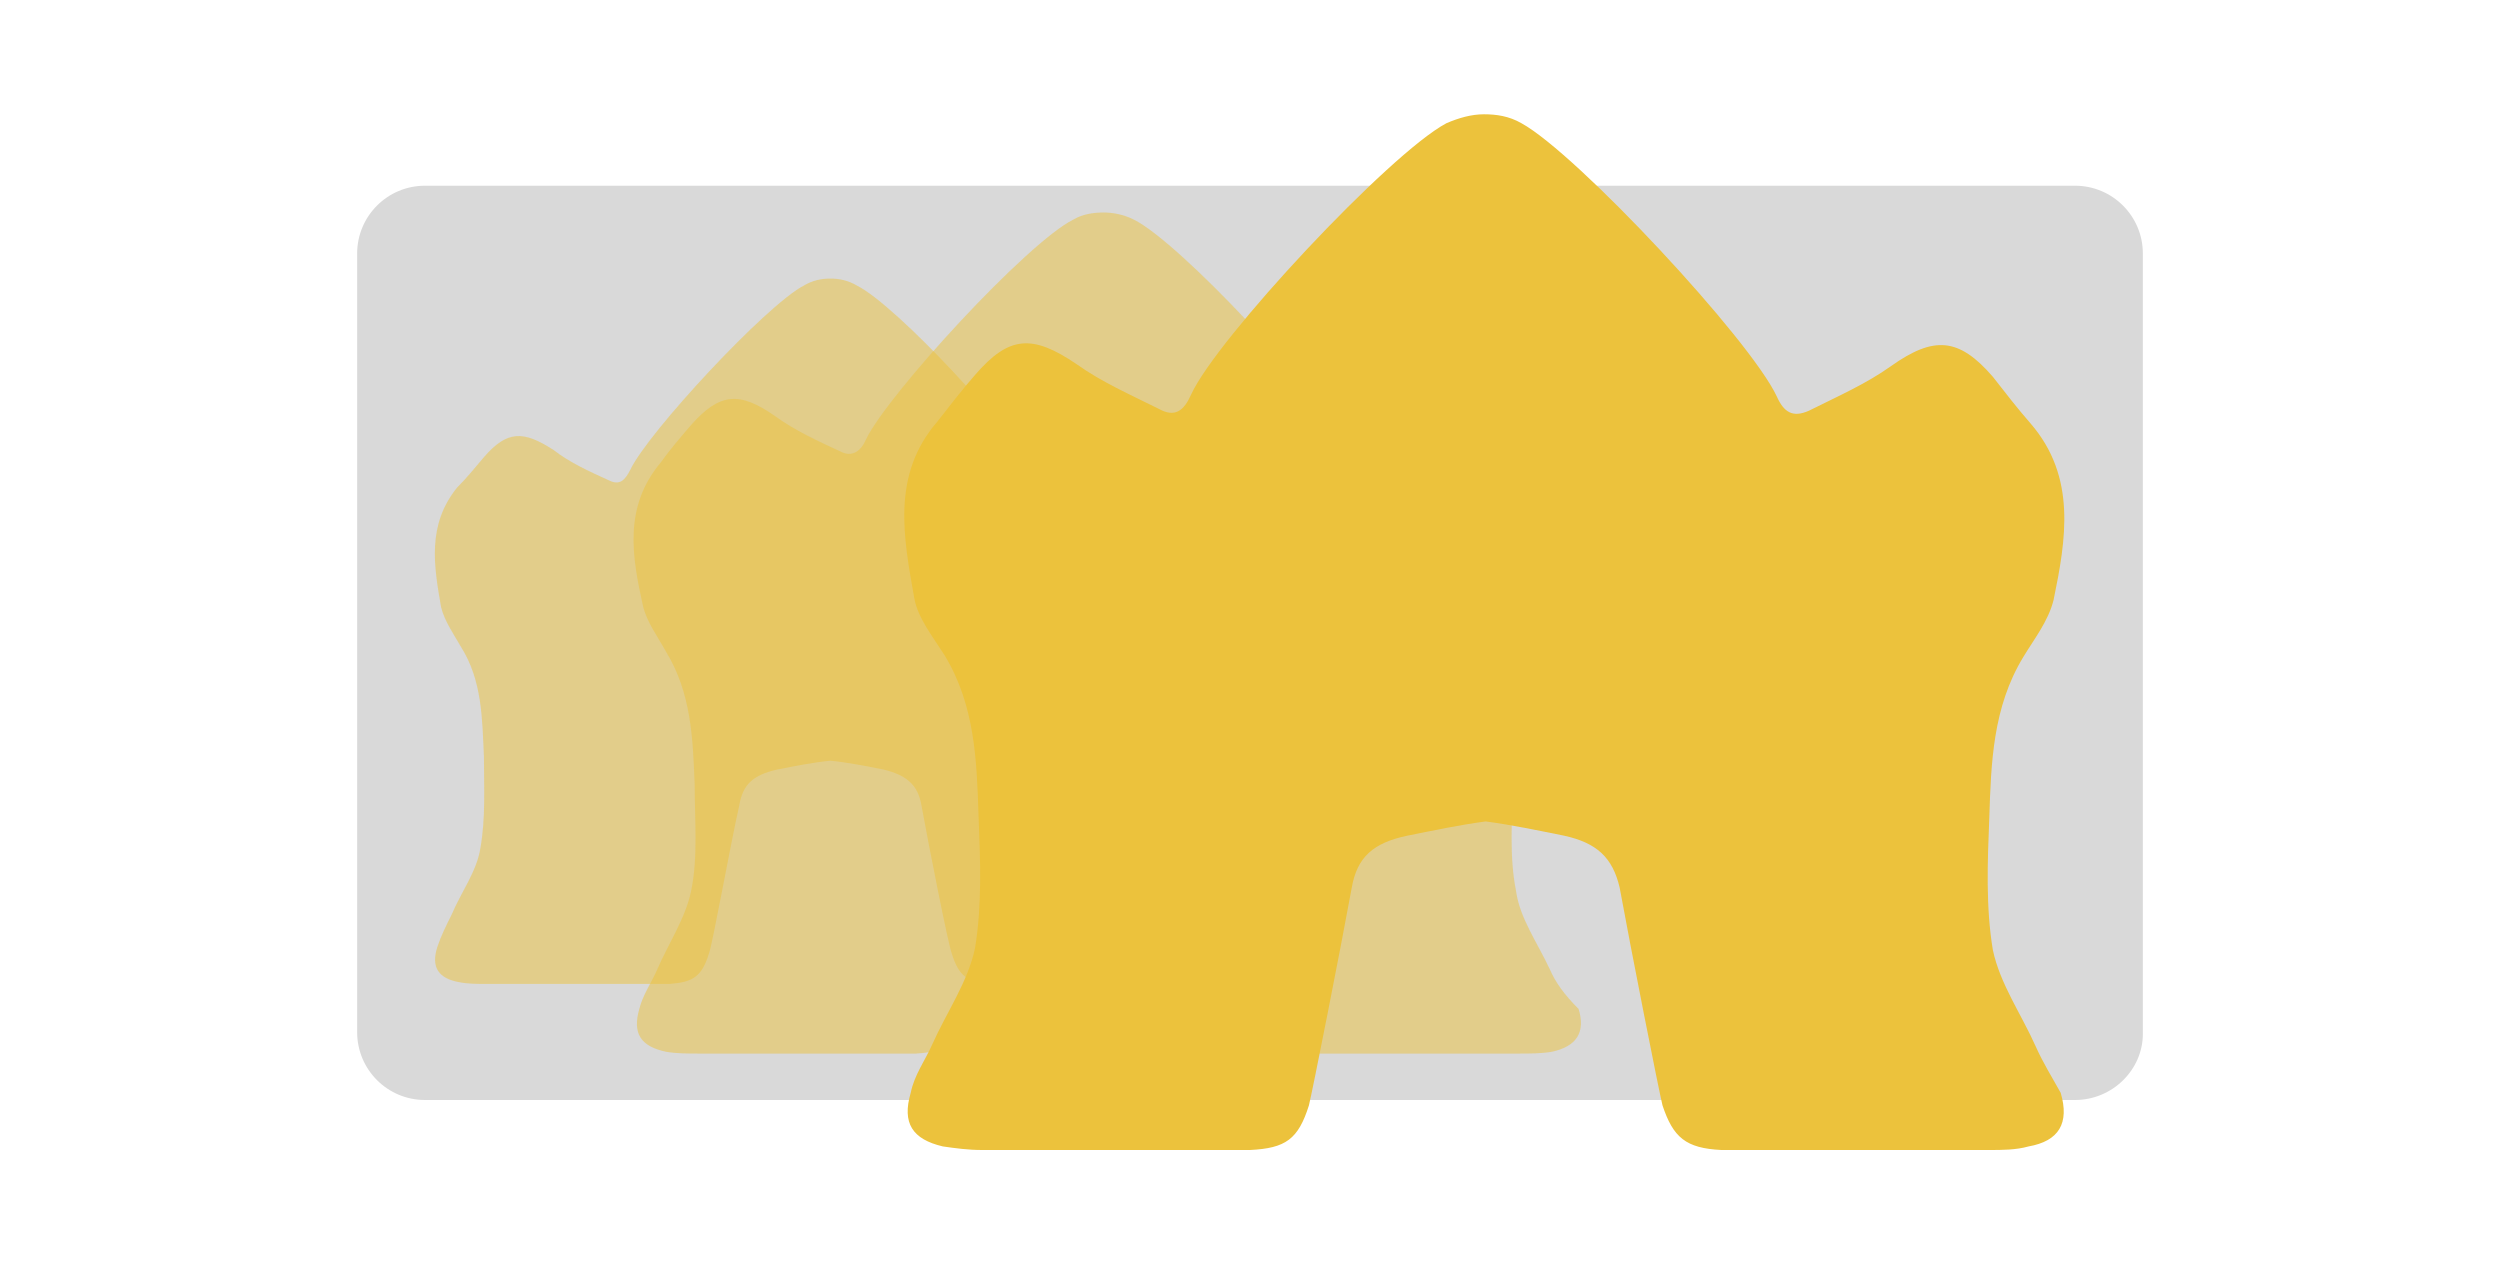 <?xml version="1.0" encoding="utf-8"?>
<!-- Generator: Adobe Illustrator 21.1.0, SVG Export Plug-In . SVG Version: 6.00 Build 0)  -->
<svg version="1.1" id="Layer_1" xmlns="http://www.w3.org/2000/svg" xmlns:xlink="http://www.w3.org/1999/xlink" x="0px" y="0px"
	 viewBox="0 0 140 72" style="enable-background:new 0 0 140 72;" xml:space="preserve">
<style type="text/css">
	.st0{fill:#D9D9D9;}
	.st1{opacity:0.5;fill:#ECC23C;}
	.st2{fill:#ECC23C;}
</style>
<path class="st0" d="M116.2,61.6H23.8c-2.1,0-3.8-1.7-3.8-3.8V14.2c0-2.1,1.7-3.8,3.8-3.8h92.4c2.1,0,3.8,1.7,3.8,3.8v43.7
	C120,59.9,118.3,61.6,116.2,61.6z"/>
<path class="st1" d="M67.7,51.2c-0.6-1.2-1.4-2.4-1.6-3.7c-0.3-1.6-0.2-3.4-0.2-5.1c0.1-2.1,0.1-4.3,1.3-6.2c0.4-0.7,1-1.4,1.1-2.2
	c0.5-2.3,0.9-4.7-0.9-6.7c-0.5-0.6-1-1.2-1.5-1.7c-1.3-1.5-2.2-1.6-3.9-0.4c-1,0.7-2.1,1.2-3.1,1.7c-0.6,0.3-0.9,0-1.2-0.6
	c-0.9-2.1-7.5-9.2-9.7-10.3c-0.5-0.3-1-0.4-1.5-0.4v0l0,0l0,0v0c-0.5,0-1,0.1-1.5,0.4c-2.1,1.1-8.7,8.2-9.7,10.3
	c-0.3,0.6-0.6,0.9-1.2,0.6c-1.1-0.5-2.2-1-3.1-1.7c-1.7-1.1-2.6-1.1-3.9,0.4c-0.5,0.6-1,1.2-1.5,1.7c-1.7,2.1-1.3,4.4-0.9,6.7
	c0.2,0.8,0.7,1.5,1.1,2.2c1.2,1.9,1.2,4,1.3,6.2c0,1.7,0.1,3.4-0.2,5.1c-0.2,1.3-1.1,2.5-1.6,3.7c-0.3,0.6-0.6,1.2-0.8,1.8
	c-0.4,1.2,0.1,1.8,1.2,2c0.5,0.1,1,0.1,1.5,0.1c3.1,0,6.2,0,9.4,0c0.3,0,0.6,0,0.9,0c1.3-0.1,1.8-0.4,2.2-1.7
	c0.2-0.5,1.2-6.1,1.7-8.3c0.2-1.2,0.8-1.7,2.1-2c1-0.2,2-0.4,3-0.5c1,0.1,2,0.3,3,0.5c1.2,0.3,1.9,0.8,2.1,2
	c0.4,2.2,1.5,7.8,1.7,8.3c0.4,1.3,0.9,1.6,2.2,1.7c0.3,0,0.6,0,0.9,0c3.1,0,6.2,0,9.4,0c0.5,0,1,0,1.5-0.1c1.2-0.2,1.6-0.9,1.2-2
	C68.4,52.4,68,51.8,67.7,51.2z"/>
<path class="st1" d="M86.8,54.3c-0.7-1.5-1.7-2.9-1.9-4.4c-0.4-2-0.2-4-0.2-6c0.1-2.5,0.2-5.1,1.6-7.4c0.5-0.8,1.2-1.7,1.3-2.6
	c0.5-2.8,1-5.6-1-8c-0.6-0.7-1.1-1.4-1.7-2.1c-1.6-1.8-2.7-1.9-4.7-0.5c-1.2,0.8-2.5,1.4-3.7,2c-0.7,0.3-1.1,0-1.4-0.7
	c-1.1-2.5-9-11-11.6-12.3c-0.6-0.3-1.2-0.4-1.7-0.4v0c0,0,0,0,0,0c0,0,0,0,0,0l0,0c-0.6,0-1.2,0.1-1.7,0.4
	c-2.6,1.3-10.4,9.8-11.6,12.3c-0.3,0.7-0.8,1-1.4,0.7c-1.3-0.6-2.6-1.2-3.7-2c-2-1.4-3.1-1.3-4.7,0.5c-0.6,0.7-1.2,1.4-1.7,2.1
	c-2.1,2.5-1.6,5.3-1,8c0.2,0.9,0.8,1.7,1.3,2.6c1.4,2.3,1.5,4.8,1.6,7.4c0,2,0.2,4.1-0.2,6c-0.3,1.5-1.3,3-1.9,4.4
	c-0.3,0.7-0.8,1.4-1,2.2c-0.4,1.4,0.1,2.1,1.5,2.4c0.6,0.1,1.2,0.1,1.8,0.1c3.7,0,7.4,0,11.2,0c0.3,0,0.7,0,1,0
	c1.6-0.1,2.2-0.5,2.7-2c0.2-0.6,1.5-7.2,2-9.9c0.3-1.4,1-2.1,2.5-2.3c1.2-0.2,2.4-0.5,3.6-0.6c1.2,0.2,2.4,0.4,3.6,0.6
	c1.5,0.3,2.2,1,2.5,2.3c0.5,2.7,1.8,9.3,2,9.9c0.5,1.5,1.1,1.9,2.7,2c0.3,0,0.7,0,1,0c3.7,0,7.4,0,11.2,0c0.6,0,1.2,0,1.8-0.1
	c1.4-0.3,1.9-1.1,1.5-2.4C87.6,55.7,87.1,55,86.8,54.3z"/>
<path class="st2" d="M114,58.6c-0.8-1.8-2-3.5-2.4-5.4c-0.4-2.4-0.3-4.9-0.2-7.4c0.1-3.1,0.2-6.2,1.9-9c0.6-1,1.4-2,1.7-3.2
	c0.7-3.4,1.3-6.9-1.3-9.9c-0.7-0.8-1.4-1.7-2.1-2.6c-1.9-2.2-3.3-2.3-5.7-0.6c-1.4,1-3,1.7-4.6,2.5c-0.9,0.4-1.4,0.1-1.8-0.8
	C98,19,88.3,8.6,85.2,6.9c-0.7-0.4-1.4-0.5-2.1-0.5v0c0,0,0,0,0,0l0,0v0c-0.7,0-1.4,0.2-2.1,0.5C77.8,8.6,68.1,19,66.7,22.1
	c-0.4,0.9-0.9,1.3-1.8,0.8c-1.6-0.8-3.2-1.5-4.6-2.5c-2.5-1.7-3.8-1.6-5.7,0.6c-0.7,0.8-1.4,1.7-2.1,2.6c-2.6,3-1.9,6.5-1.3,9.9
	c0.2,1.1,1,2.1,1.7,3.2c1.7,2.8,1.8,5.9,1.9,9c0.1,2.5,0.2,5-0.2,7.4c-0.4,1.9-1.6,3.6-2.4,5.4c-0.4,0.9-1,1.7-1.2,2.7
	c-0.5,1.7,0.1,2.6,1.8,3c0.7,0.1,1.4,0.2,2.2,0.2c4.6,0,9.2,0,13.7,0c0.4,0,0.9,0,1.3,0c2-0.1,2.7-0.6,3.3-2.5
	c0.2-0.8,1.8-8.9,2.4-12.2c0.3-1.7,1.2-2.5,3.1-2.9c1.5-0.3,2.9-0.6,4.4-0.8c1.5,0.2,2.9,0.5,4.4,0.8c1.8,0.4,2.7,1.2,3.1,2.9
	c0.6,3.3,2.2,11.4,2.4,12.2c0.6,1.8,1.3,2.4,3.3,2.5c0.4,0,0.9,0,1.3,0c4.6,0,9.2,0,13.7,0c0.7,0,1.5,0,2.2-0.2
	c1.7-0.3,2.3-1.3,1.8-3C114.9,60.3,114.4,59.5,114,58.6z"/>
</svg>
